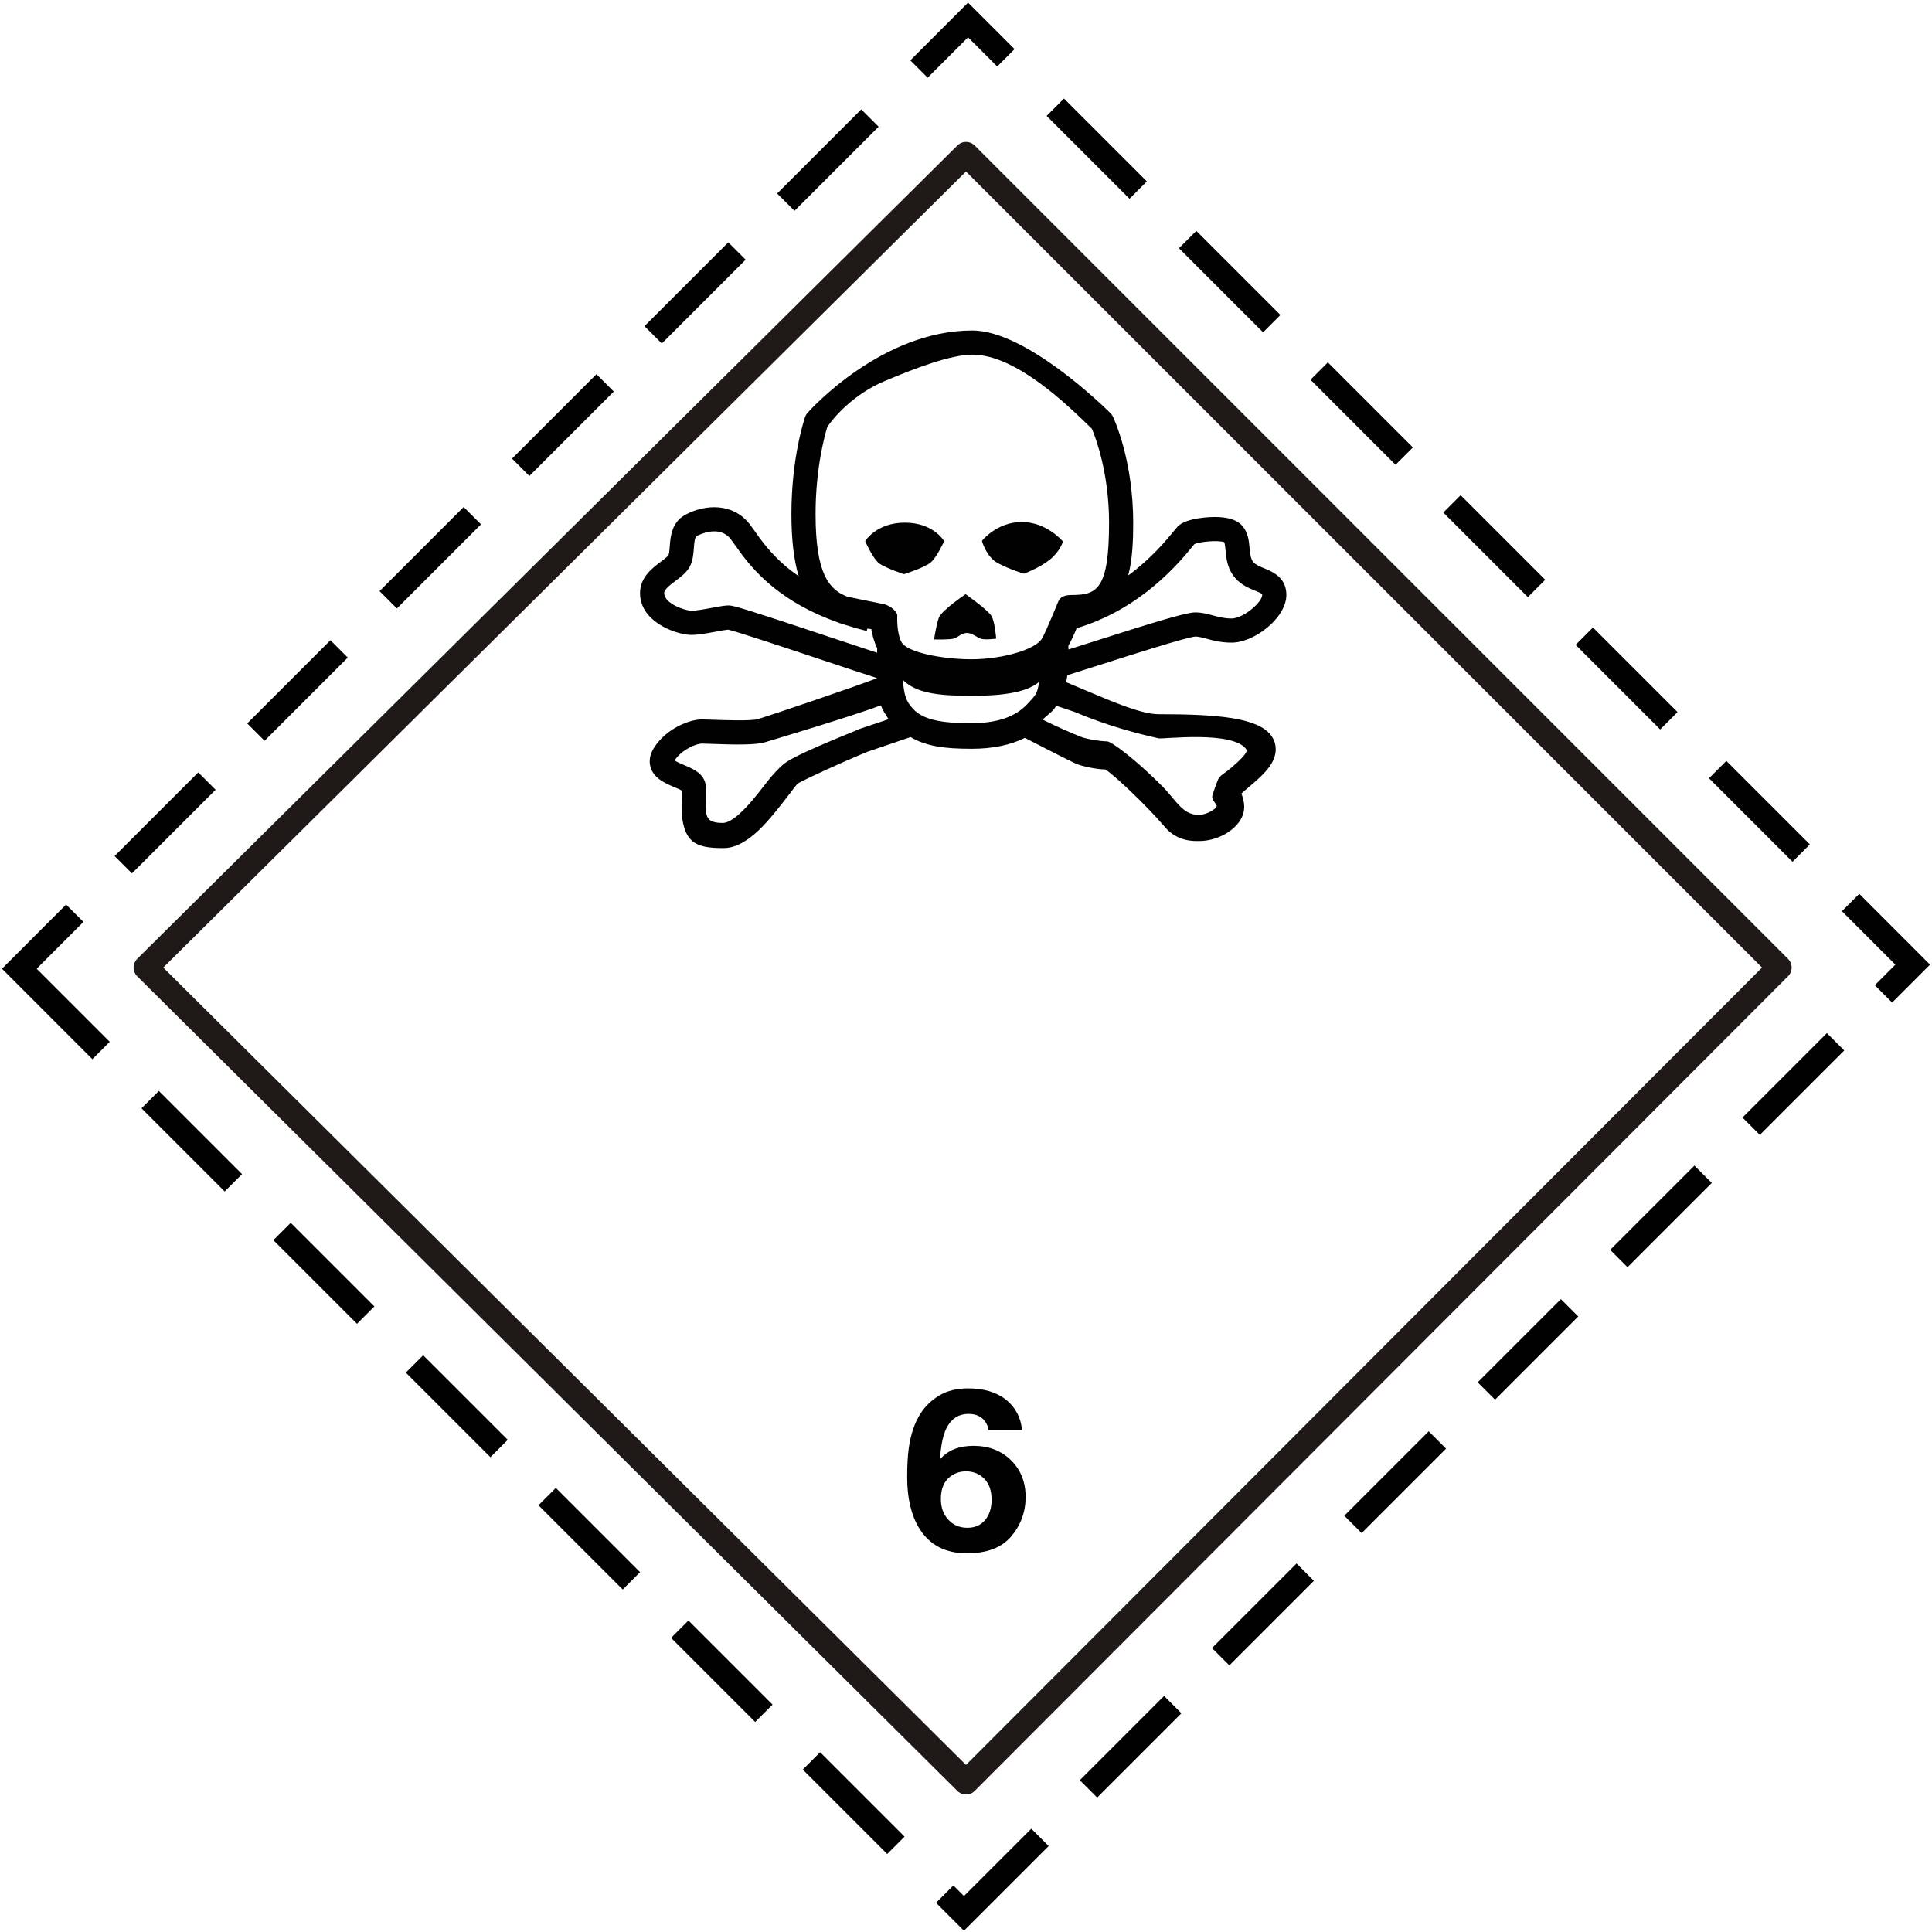 <?xml version="1.0" encoding="UTF-8"?>
<!-- Generator: Adobe Illustrator 16.0.0, SVG Export Plug-In . SVG Version: 6.00 Build 0)  -->
<!DOCTYPE svg PUBLIC "-//W3C//DTD SVG 1.1//EN" "http://www.w3.org/Graphics/SVG/1.1/DTD/svg11.dtd">
<svg version="1.1" id="Layer_1" xmlns="http://www.w3.org/2000/svg" xmlns:xlink="http://www.w3.org/1999/xlink" x="0px" y="0px" width="708.66px" height="708.66px" viewBox="0 0 708.66 708.66" enable-background="new 0 0 708.66 708.66" xml:space="preserve">
<path fill="none" d="M394.93,230.36c-0.837,2.138-1.807,4.335-3.055,6.483c0.021,0.437,0.042,0.898,0.058,1.387l8.34-2.642  c23.724-7.58,34.851-10.96,38.101-10.96c2.469,0,4.552,0.567,6.563,1.115c2.114,0.575,4.113,1.119,6.842,1.118  c4.17,0,11.208-5.898,11.207-8.655c0-0.128-0.01-0.213-0.01-0.246l0.003-0.008c-0.314-0.35-1.689-0.918-2.61-1.298  c-2.165-0.889-4.861-1.996-7.06-4.379c-3.134-3.397-3.507-7.457-3.779-10.424c-0.094-0.989-0.23-2.375-0.473-2.974  c-2.088-0.814-8.907-0.248-10.967,0.712c-0.265,0.321-0.676,0.815-0.676,0.815c-4.616,5.661-18.667,22.886-42.463,30.021  L394.93,230.36z"/>
<path fill="none" d="M254.5,201.08c-0.163,2.178-0.347,4.644-1.522,6.798c-1.176,2.161-3.222,3.698-5.198,5.183  c-1.946,1.463-4.153,3.122-4.153,4.506c0,3.61,6.882,6.184,9.694,6.44c1.455,0.131,5.277-0.583,7.809-1.055  c2.909-0.544,4.76-0.877,6.153-0.877c1.811,0,6.693,1.464,37.579,11.766c6.461,2.154,12.675,4.228,16.848,5.581l0.047-1.623  c-1.223-2.568-1.817-5.043-2.168-7.041c-0.605-0.083-1.403-0.191-1.403-0.191l-0.042-0.005l-0.216,0.88  c-2.913-0.714-5.651-1.5-8.231-2.343c-1.01-0.283-2.023-0.628-3.026-1.046c-23.038-8.34-32.229-21.311-36.964-27.997l-1.752-2.403  c-4.124-5.223-11.486-1.511-12.312-1.071C254.858,196.999,254.682,198.635,254.5,201.08z"/>
<path fill="none" d="M280.71,272.226c-3.637,1.119-11.474,0.93-19.87,0.618l-3.454-0.103c-1.789,0-7.305,2.107-9.941,6.19  c0.856,0.572,2.505,1.282,3.502,1.703c2.811,1.191,5.718,2.424,7.137,5.024c0.758,1.39,0.947,2.938,0.947,4.651  c0,0.801-0.042,1.637-0.085,2.509c-0.04,0.867-0.087,1.801-0.087,2.72c0,2.022,0.22,3.969,1.178,4.975  c1.059,1.113,3.308,1.348,5.01,1.348c5.002,0,12.611-10.338,16.572-15.406c2.011-2.574,4.093-4.64,5.327-5.772  c3.032-2.778,12.836-6.917,28.623-13.404l10.379-3.481c-1.104-1.7-2.199-3.208-2.79-5.091  C311.856,262.916,284.203,271.149,280.71,272.226z"/>
<path fill="none" d="M310.683,218.809c0.508,0.179,13.121,2.707,13.121,2.707c1.94,0.27,5.033,2.249,5.333,4.183  c0,0-0.412,6.151,1.547,9.843c1.957,3.69,14.772,6.282,25.654,6.282c11.035,0,23.668-3.493,25.961-7.759  c1.716-3.184,5.825-13.286,5.825-13.286c0.636-1.752,2.295-2.534,4.916-2.534c9.271,0,13.764-1.903,13.765-26.528  c0-18.359-5.013-31.402-6.296-34.439c-8.301-8.074-27.575-27.194-43.853-27.194c-7.991,0-21.397,5.146-32.242,9.729  c-11.71,4.947-19.124,13.884-20.983,16.862c-0.963,3.166-4.276,15.244-4.276,31.852  C299.156,210.535,304.089,216.218,310.683,218.809z M374.781,191.471c9.227,0,15.119,7.173,15.119,7.173s-1.022,3.587-4.868,6.664  c-3.844,3.073-9.483,5.124-9.483,5.124s-5.123-1.538-9.479-3.845c-4.357-2.305-5.894-8.198-5.894-8.198  S365.558,191.471,374.781,191.471z M354.173,217.945c0,0,8.281,5.813,9.533,8.05c1.252,2.235,1.699,8.273,1.699,8.273  s-4.159,0.536-5.68,0c-1.521-0.537-3.178-2.103-5.014-2.103c-1.837,0-3.136,1.389-4.568,1.97c-1.434,0.579-7.519,0.4-7.519,0.4  s0.761-5.275,1.744-7.959C345.352,223.893,354.173,217.945,354.173,217.945z M331.925,191.705c10.548,0,14.387,6.809,14.387,6.809  s-2.524,5.558-4.718,7.606c-2.192,2.048-10.055,4.498-10.055,4.498s-6.423-2.188-8.851-3.805c-2.426-1.616-5.34-8.336-5.34-8.336  S321.379,191.706,331.925,191.705z"/>
<path fill="none" d="M382.49,263.955c6.295,3.235,12.869,5.837,13.989,6.317c1.631,0.701,6.984,1.659,9.592,1.659  c1.581,0,10.604,6.734,20.211,16.419c5.066,5.112,7.473,10.542,13.309,10.543c3.354,0,6.634-2.39,6.702-3.161  c0.065-0.77-1.66-2.033-1.66-3.507c0-0.613,2.01-6.249,2.428-6.797c1.2-1.568,1.436-1.183,4.553-3.809  c2.196-1.847,6.315-5.564,5.597-6.665c-4.637-7.093-30.705-3.778-32.24-4.13c-7.138-1.636-18.052-4.287-30.846-9.71l-6.707-2.25  C386.315,261.012,384.285,262.026,382.49,263.955z"/>
<path fill="none" d="M331.156,249.402c0.5,5.238,0.908,7.635,3.865,10.727c3.723,3.89,10.231,5.14,21.2,5.14  c9.54,0,16.181-2.335,20.538-6.948c3.318-3.513,3.741-3.94,4.365-8.169c-5.114,4.241-14.899,5.075-25.107,5.075  C343.803,255.227,336.037,254.176,331.156,249.402z"/>
<path fill="#010101" d="M251.474,188.766c-5.144,2.742-5.544,8.108-5.808,11.656c-0.082,1.091-0.204,2.74-0.465,3.217  c-0.294,0.501-1.77,1.608-2.745,2.342c-3.245,2.438-7.688,5.779-7.688,11.586c0,10.211,12.19,14.756,17.75,15.262  c2.677,0.244,6.522-0.476,10.238-1.17c1.514-0.283,3.489-0.648,4.298-0.705c3.192,0.681,22.261,7.04,35.002,11.289  c8.267,2.758,15.581,5.198,19.511,6.434l0.006,0.131c-8.702,3.359-38.934,13.557-43.469,14.949  c-2.504,0.772-12.989,0.383-16.937,0.234l-3.782-0.109c-4.384,0-12.965,3.29-17.459,10.348c-1.224,1.922-1.613,3.642-1.613,5.057  c0,0.859,0.145,1.605,0.334,2.214c1.269,4.081,5.468,5.861,8.842,7.288c0.84,0.356,1.995,0.851,2.669,1.231  c0.002,0.091,0.013,0.133,0.013,0.237c0,0.629-0.042,1.46-0.074,2.131c-0.044,0.932-0.096,1.977-0.096,3.082  c0,3.631,0.303,9.266,3.377,12.493c2.588,2.717,6.994,3.12,11.985,3.12c9.322,0,17.592-11.355,23.862-19.381  c1.48-1.894,2.884-4.026,3.705-4.489c2.807-1.578,15.691-7.537,25.182-11.437l15.879-5.411c5.608,3.279,12.014,4.29,22.344,4.29  c7.726,0,14.274-1.348,19.59-4.003c5.263,2.714,16.681,8.585,18.559,9.39c2.687,1.151,7.381,2.069,10.981,2.215  c2.942,1.788,14.671,12.713,21.875,21.161c4.45,5.227,10.379,5.111,12.326,5.073l0.3-0.006c6.38,0,13.023-3.657,15.449-8.51  c0.711-1.426,0.961-2.793,0.961-4.044c-0.001-1.821-0.522-3.391-0.899-4.513c0,0-0.062-0.208-0.108-0.378  c0.677-0.632,1.698-1.495,2.523-2.19c3.87-3.257,8.259-6.948,9.6-11.237c0.291-0.937,0.436-1.871,0.436-2.785  c0-1.8-0.561-3.519-1.655-5.01c-4.805-6.535-19.367-7.848-41.305-7.848c-6.142,0-15.988-4.174-27.388-9.006l-6.523-2.738  c0.183-0.867,0.329-1.724,0.45-2.567l11.462-3.63c11.291-3.609,32.319-10.326,35.481-10.542c1.206,0.001,2.51,0.355,4.158,0.805  c2.341,0.637,5.256,1.431,9.167,1.43c8.287,0,20.066-9.058,20.066-17.514c0-6.408-5.076-8.496-8.108-9.742  c-1.568-0.646-3.048-1.253-3.918-2.197c-1.024-1.109-1.239-2.714-1.469-5.227c-0.234-2.566-0.503-5.475-2.475-7.94  c-1.667-2.081-4.521-3.205-8.729-3.437c-3.618-0.201-12.071,0.365-15.097,3.389l-1.503,1.756c-2.508,3.076-8.093,9.917-16.72,16.276  c1.562-5.865,1.836-12.699,1.835-19.367c0-23.079-7.148-38.296-7.455-38.932c-0.218-0.46-0.517-0.878-0.882-1.238  c-3.135-3.102-31.216-30.321-50.668-30.321c-33.217,0-59.354,28.976-60.453,30.21c-0.384,0.433-0.68,0.937-0.871,1.483  c-0.205,0.589-5.035,14.671-5.034,35.607c-0.001,9.34,0.867,16.844,2.657,22.8c-8.585-5.902-13.043-12.184-16.021-16.388  l-2.029-2.774C268.806,184.437,258.742,184.891,251.474,188.766z M315.569,267.28c-15.786,6.487-25.591,10.626-28.623,13.404  c-1.234,1.132-3.316,3.198-5.327,5.772c-3.96,5.067-11.569,15.405-16.572,15.406c-1.702,0-3.951-0.234-5.01-1.348  c-0.958-1.006-1.179-2.953-1.178-4.975c0-0.919,0.047-1.853,0.087-2.72c0.044-0.873,0.085-1.708,0.085-2.509  c0-1.714-0.189-3.261-0.947-4.651c-1.419-2.601-4.327-3.833-7.137-5.024c-0.998-0.421-2.646-1.131-3.502-1.703  c2.636-4.083,8.152-6.19,9.941-6.19l3.454,0.103c8.396,0.312,16.232,0.5,19.87-0.618c3.493-1.076,31.146-9.31,42.449-13.518  c0.59,1.882,1.686,3.391,2.79,5.091L315.569,267.28z M376.76,258.321c-4.357,4.612-10.998,6.948-20.538,6.948  c-10.969,0-17.478-1.25-21.2-5.14c-2.958-3.092-3.365-5.488-3.865-10.727c4.881,4.774,12.646,5.825,24.861,5.825  c10.208,0,19.993-0.834,25.107-5.075C380.501,254.381,380.078,254.808,376.76,258.321z M394.124,261.115  c12.794,5.424,23.708,8.074,30.846,9.71c1.535,0.352,27.604-2.963,32.24,4.13c0.719,1.101-3.4,4.818-5.597,6.665  c-3.117,2.626-3.353,2.241-4.553,3.809c-0.418,0.548-2.428,6.184-2.428,6.797c0,1.474,1.726,2.738,1.66,3.507  c-0.068,0.771-3.349,3.161-6.702,3.161c-5.836-0.001-8.242-5.432-13.309-10.543c-9.606-9.685-18.63-16.419-20.211-16.419  c-2.607,0-7.961-0.958-9.592-1.659c-1.12-0.48-7.694-3.083-13.989-6.317c1.795-1.928,3.825-2.942,4.927-5.089L394.124,261.115z   M437.414,200.404c0,0,0.411-0.495,0.676-0.815c2.06-0.96,8.879-1.526,10.967-0.712c0.242,0.598,0.379,1.984,0.473,2.974  c0.272,2.967,0.646,7.026,3.779,10.424c2.198,2.383,4.895,3.491,7.06,4.379c0.921,0.38,2.296,0.948,2.61,1.298l-0.003,0.008  c0,0.033,0.01,0.118,0.01,0.246c0.001,2.757-7.037,8.655-11.207,8.655c-2.729,0-4.728-0.543-6.842-1.118  c-2.012-0.548-4.095-1.115-6.563-1.115c-3.25,0-14.377,3.381-38.101,10.96l-8.34,2.642c-0.016-0.489-0.037-0.95-0.058-1.387  c1.248-2.148,2.218-4.346,3.055-6.483l0.021,0.064C418.747,223.29,432.798,206.065,437.414,200.404z M303.431,156.674  c1.859-2.979,9.273-11.915,20.983-16.862c10.844-4.583,24.251-9.729,32.242-9.729c16.277,0,35.552,19.121,43.853,27.194  c1.283,3.037,6.296,16.08,6.296,34.439c-0.001,24.625-4.493,26.527-13.765,26.528c-2.621,0-4.28,0.782-4.916,2.534  c0,0-4.109,10.103-5.825,13.286c-2.293,4.266-14.926,7.759-25.961,7.759c-10.882,0-23.698-2.592-25.654-6.282  c-1.958-3.691-1.547-9.843-1.547-9.843c-0.3-1.934-3.393-3.913-5.333-4.183c0,0-12.613-2.528-13.121-2.707  c-6.593-2.591-11.527-8.274-11.528-30.283C299.155,171.917,302.468,159.84,303.431,156.674z M267.954,197.653l1.752,2.403  c4.734,6.686,13.926,19.657,36.964,27.997c1.003,0.418,2.016,0.764,3.026,1.046c2.58,0.843,5.318,1.629,8.231,2.343l0.216-0.88  l0.042,0.005c0,0,0.798,0.108,1.403,0.191c0.351,1.997,0.945,4.472,2.168,7.041l-0.047,1.623  c-4.173-1.353-10.387-3.426-16.848-5.581c-30.885-10.302-35.768-11.766-37.579-11.766c-1.393,0-3.244,0.333-6.153,0.877  c-2.531,0.473-6.354,1.187-7.809,1.055c-2.812-0.256-9.694-2.83-9.694-6.44c0-1.384,2.207-3.043,4.153-4.506  c1.976-1.485,4.022-3.022,5.198-5.183c1.176-2.155,1.36-4.62,1.522-6.798c0.182-2.445,0.358-4.081,1.142-4.499  C256.468,196.142,263.83,192.43,267.954,197.653z"/>
<path fill="#010101" d="M366.07,206.587c4.355,2.307,9.479,3.845,9.479,3.845s5.64-2.051,9.483-5.124  c3.846-3.077,4.868-6.664,4.868-6.664s-5.893-7.174-15.119-7.173c-9.224,0-14.604,6.919-14.604,6.919  S361.713,204.282,366.07,206.587z"/>
<path fill="#010101" d="M322.688,206.813c2.427,1.617,8.851,3.805,8.851,3.805s7.863-2.45,10.055-4.498  c2.194-2.049,4.718-7.606,4.718-7.606s-3.838-6.809-14.387-6.809c-10.546,0-14.577,6.772-14.577,6.772  S320.262,205.198,322.688,206.813z"/>
<path fill="#010101" d="M342.625,234.535c0,0,6.084,0.179,7.519-0.4c1.432-0.581,2.731-1.97,4.568-1.97  c1.836,0,3.493,1.566,5.014,2.103c1.521,0.536,5.68,0,5.68,0s-0.447-6.038-1.699-8.273c-1.252-2.237-9.533-8.05-9.533-8.05  s-8.821,5.948-9.804,8.63C343.386,229.259,342.625,234.535,342.625,234.535z"/>
<polygon fill="none" stroke="#1F1A17" stroke-width="9" stroke-linecap="round" stroke-linejoin="round" stroke-miterlimit="10" points="  53.501,354.9 354.34,653.727 652.678,354.9 354.339,56.558 "/>
<path fill="none" stroke="#010101" stroke-width="9" d="M337.085,25.315L355.082,7.32l13.877,13.877 M337.085,25.315"/>
<path fill="none" stroke="#010101" stroke-width="9" d="M288.244,74.156l30.851-30.852 M288.244,74.156"/>
<path fill="none" stroke="#010101" stroke-width="9" d="M239.58,122.82l30.741-30.743 M239.58,122.82"/>
<path fill="none" stroke="#010101" stroke-width="9" d="M190.989,171.412l30.968-30.968 M190.989,171.412"/>
<path fill="none" stroke="#010101" stroke-width="9" d="M142.396,220.003l30.856-30.853 M142.396,220.003"/>
<path fill="none" stroke="#010101" stroke-width="9" d="M93.864,268.537l30.516-30.516 M93.864,268.537"/>
<path fill="none" stroke="#010101" stroke-width="9" d="M45.219,317.183l30.684-30.684 M45.219,317.183"/>
<path fill="none" stroke="#010101" stroke-width="9" d="M37.068,385.322L7.088,355.336l20.334-20.357 M37.068,385.322"/>
<path fill="none" stroke="#010101" stroke-width="9" d="M85.603,433.854l-30.518-30.519 M85.603,433.854"/>
<path fill="none" stroke="#010101" stroke-width="9" d="M134.134,482.388l-30.682-30.685 M134.134,482.388"/>
<path fill="none" stroke="#010101" stroke-width="9" d="M183.065,531.316l-31.025-31.022 M183.065,531.316"/>
<path fill="none" stroke="#010101" stroke-width="9" d="M231.601,579.853l-30.912-30.909 M231.601,579.853"/>
<path fill="none" stroke="#010101" stroke-width="9" d="M280.191,628.442l-30.856-30.856 M280.191,628.442"/>
<path fill="none" stroke="#010101" stroke-width="9" d="M328.614,676.866l-30.966-30.967 M328.614,676.866"/>
<path fill="none" stroke="#010101" stroke-width="9" d="M381.468,673.955c-15.111,15.111-27.886,27.881-27.886,27.881l-7.062-7.063   M381.468,673.955"/>
<path fill="none" stroke="#010101" stroke-width="9" d="M430.17,625.252c0,0-14.519,14.52-30.915,30.914 M430.17,625.252"/>
<path fill="none" stroke="#010101" stroke-width="9" d="M478.759,576.664l-31.021,31.021 M478.759,576.664"/>
<path fill="none" stroke="#010101" stroke-width="9" d="M527.236,528.184l-30.965,30.968 M527.236,528.184"/>
<path fill="none" stroke="#010101" stroke-width="9" d="M575.718,479.701l-30.52,30.521 M575.718,479.701"/>
<path fill="none" stroke="#010101" stroke-width="9" d="M624.701,430.719l-30.915,30.914 M624.701,430.719"/>
<path fill="none" stroke="#010101" stroke-width="9" d="M673.291,382.129l-30.967,30.964 M673.291,382.129"/>
<path fill="none" stroke="#010101" stroke-width="9" d="M678.804,331.042c14.276,14.281,22.772,22.792,22.772,22.792l-10.717,10.723   M678.804,331.042"/>
<path fill="none" stroke="#010101" stroke-width="9" d="M630.041,282.282c11.186,11.184,21.511,21.507,30.635,30.632   M630.041,282.282"/>
<path fill="none" stroke="#010101" stroke-width="9" d="M581.112,233.353c10.683,10.682,21.09,21.089,31.028,31.027   M581.112,233.353"/>
<path fill="none" stroke="#010101" stroke-width="9" d="M532.579,184.819c10.382,10.381,20.775,20.776,31.023,31.022   M532.579,184.819"/>
<path fill="none" stroke="#010101" stroke-width="9" d="M483.873,136.113c10.17,10.17,20.627,20.628,31.193,31.195 M483.873,136.113  "/>
<path fill="none" stroke="#010101" stroke-width="9" d="M435.627,87.868c9.654,9.653,20.018,20.017,30.853,30.852 M435.627,87.868"/>
<path fill="none" stroke="#010101" stroke-width="9" d="M387.084,39.325c8.013,8.012,18.36,18.36,30.404,30.404 M387.084,39.325"/>
<path fill="#010101" d="M370.95,563.51c3.497-4.162,5.247-8.967,5.247-14.417c0-5.476-1.793-9.971-5.371-13.488  c-3.581-3.518-8.171-5.275-13.764-5.275c-2.612,0-4.931,0.397-6.96,1.189c-2.03,0.794-3.812,2.053-5.349,3.778  c0.349-4.555,0.986-7.996,1.916-10.329c1.714-4.228,4.585-6.345,8.619-6.345c2.699,0,4.716,0.927,6.054,2.776  c0.78,1.141,1.173,2.188,1.173,3.14h12.36c-0.434-4.622-2.387-8.324-5.854-11.105c-3.473-2.779-8.127-4.172-13.972-4.172  c-4.051,0.001-7.526,0.855-10.432,2.563c-2.907,1.706-5.256,3.97-7.049,6.788c-2.083,3.303-3.487,7.438-4.208,12.406  c-0.404,2.796-0.608,6.421-0.607,10.877c0,7.599,1.459,13.806,4.38,18.61c3.756,6.161,9.594,9.243,17.515,9.241  C362.019,569.748,367.453,567.673,370.95,563.51z M345.113,549.818c0-3.853,1.216-6.643,3.647-8.372  c1.627-1.171,3.501-1.757,5.626-1.757c2.615,0,4.825,0.9,6.626,2.694c1.803,1.794,2.704,4.38,2.704,7.755  c0,3.032-0.792,5.498-2.373,7.398c-1.585,1.901-3.757,2.851-6.514,2.851c-2.82,0-5.142-0.984-6.973-2.952  C346.027,555.467,345.113,552.93,345.113,549.818z"/>
</svg>